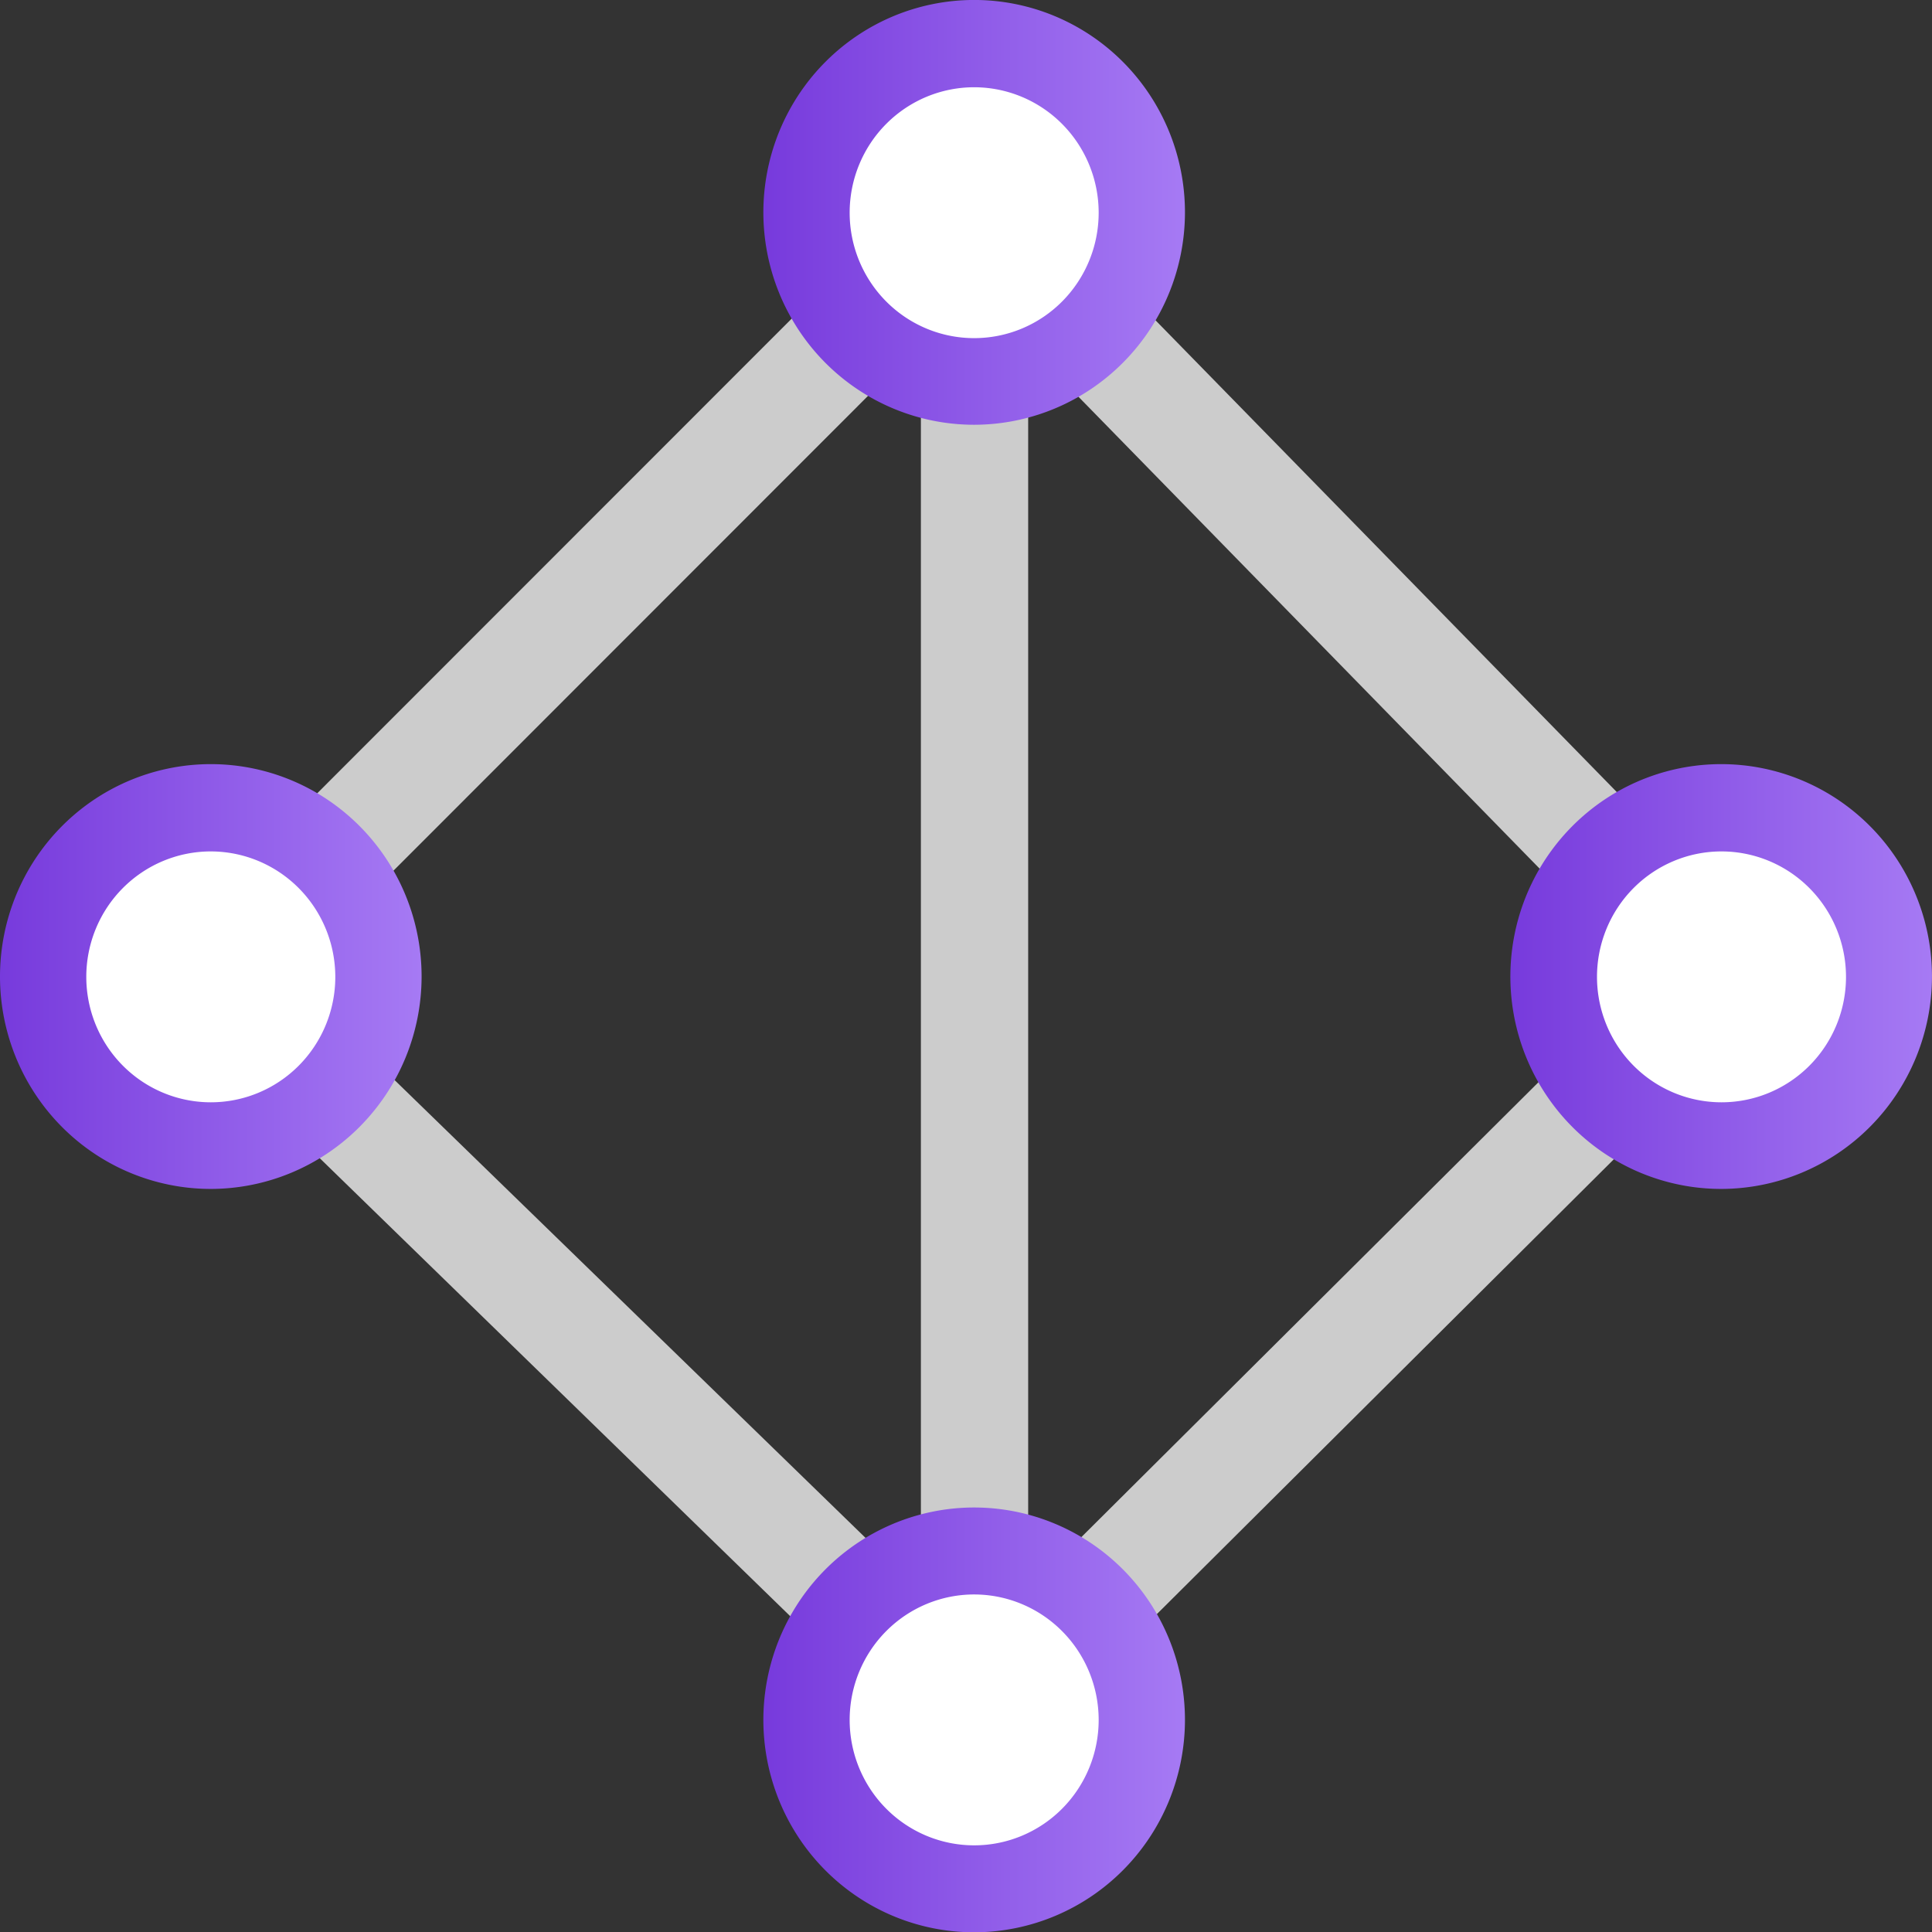 ﻿<?xml version="1.0" encoding="UTF-8" standalone="no"?>
<!-- Generated by Microsoft Visio, SVG Export ExpressRoute Peering.svg Page-1 -->
<svg xmlns:dc="http://purl.org/dc/elements/1.1/" xmlns:cc="http://creativecommons.org/ns#" xmlns:rdf="http://www.w3.org/1999/02/22-rdf-syntax-ns#" xmlns:svg="http://www.w3.org/2000/svg" xmlns="http://www.w3.org/2000/svg" xmlns:xlink="http://www.w3.org/1999/xlink" xmlns:sodipodi="http://sodipodi.sourceforge.net/DTD/sodipodi-0.dtd" xmlns:inkscape="http://www.inkscape.org/namespaces/inkscape" width="57.988" height="57.998" viewBox="0 0 57.988 57.998" xml:space="preserve" class="st4" version="1.1" id="svg65" sodipodi:docname="ExpressRoute Peering.svg" style="font-size:12px;overflow:visible;color-interpolation-filters:sRGB;fill:none;fill-rule:evenodd;stroke-linecap:square;stroke-miterlimit:3" inkscape:version="0.92.5 (2060ec1f9f, 2020-04-08)">
  <rect x="0" y="0" width="57.988" height="57.998" fill="#333333" stroke="none"/>
  <sodipodi:namedview pagecolor="#ffffff" bordercolor="#666666" borderopacity="1" objecttolerance="10" gridtolerance="10" guidetolerance="10" inkscape:pageopacity="0" inkscape:pageshadow="2" inkscape:window-width="640" inkscape:window-height="480" id="namedview67" showgrid="false" inkscape:zoom="1.4046094" inkscape:cx="38.653884" inkscape:cy="38.64968" inkscape:window-x="0" inkscape:window-y="0" inkscape:window-maximized="0" inkscape:current-layer="svg65" />
	<style type="text/css" id="style2">
	<![CDATA[
		.st1 {fill:#cccccc;stroke:none;stroke-linecap:butt;stroke-width:34}
		.st2 {fill:#ffffff;stroke:none;stroke-linecap:butt;stroke-width:34}
		.st3 {fill:url(#grad0-10);stroke:none;stroke-linecap:butt;stroke-width:34}
		.st4 {fill:none;fill-rule:evenodd;font-size:12px;overflow:visible;stroke-linecap:square;stroke-miterlimit:3}
	]]>
	</style>

	<defs id="Patterns_And_Gradients">
		<linearGradient id="grad0-10" x1="0" y1="0" x2="1" y2="0" gradientTransform="rotate(-90,0.5,0.5)">
			<stop offset="0" stop-color="#773adc" stop-opacity="1" id="stop4" />
			<stop offset="1" stop-color="#a67af4" stop-opacity="1" id="stop6" />
		</linearGradient>
	<linearGradient inkscape:collect="always" xlink:href="#grad0-10" id="linearGradient4579" gradientTransform="scale(0.996,1.004)" x1="-1.861" y1="112.835" x2="10.841" y2="112.835" gradientUnits="userSpaceOnUse" /><linearGradient inkscape:collect="always" xlink:href="#grad0-10" id="linearGradient4581" gradientTransform="scale(0.996,1.004)" x1="-1.861" y1="112.835" x2="10.841" y2="112.835" gradientUnits="userSpaceOnUse" /><linearGradient inkscape:collect="always" xlink:href="#grad0-10" id="linearGradient4583" gradientTransform="scale(0.996,1.004)" x1="-1.861" y1="112.835" x2="10.841" y2="112.835" gradientUnits="userSpaceOnUse" /><linearGradient inkscape:collect="always" xlink:href="#grad0-10" id="linearGradient4585" gradientTransform="scale(0.996,1.004)" x1="-1.861" y1="112.835" x2="10.841" y2="112.835" gradientUnits="userSpaceOnUse" /></defs>
	<g id="g63" transform="translate(-34.004,-33.997)">
		<title id="title10">Page-1</title>
		<g id="group4764-1" transform="translate(35.295,-34.016)">
			<title id="title12">ExpressRoute Peering</title>
			<g id="group4765-2">
				<title id="title14">Sheet.4765</title>
				<g id="shape4766-3" transform="translate(2.719,-4.103)">
					<title id="title16">Sheet.4766</title>
					<path d="M 48.82,100.29 26.39,77.35 25.23,78.49 24.09,77.34 0,101.44 25.24,126.01 48.78,102.58 47.65,101.44 Z M 26.85,82.48 45.36,101.42 26.85,119.84 Z m -3.22,-0.07 v 37.48 l -19,-18.47 z" class="st1" id="path18" inkscape:connector-curvature="0" style="fill:#cccccc;stroke:none;stroke-width:34;stroke-linecap:butt" />
				</g>
				<g id="shape4767-5" transform="translate(22.921,-46.553)">
					<title id="title21">Sheet.4767</title>
					<ellipse cx="5.032" cy="120.943" rx="5.032" ry="5.07" class="st2" id="ellipse23" style="fill:#ffffff;stroke:none;stroke-width:34;stroke-linecap:butt" />
				</g>
				<g id="shape4768-7" transform="translate(23.475,-45.248)">
					<title id="title26">Sheet.4768</title>
					<path d="m 4.48,126.01 a 6.327,6.375 0 1 1 6.32,-6.37 6.334,6.381 0 0 1 -6.32,6.37 z m 0,-10.13 a 3.737,3.765 -180 1 0 3.73,3.76 3.74,3.768 -180 0 0 -3.73,-3.76 z" class="st3" id="path28" inkscape:connector-curvature="0" style="fill:url(#linearGradient4579);stroke:none;stroke-width:34;stroke-linecap:butt" />
				</g>
				<g id="shape4769-11" transform="translate(22.921,-1.305)">
					<title id="title31">Sheet.4769</title>
					<ellipse cx="5.032" cy="120.943" rx="5.032" ry="5.07" class="st2" id="ellipse33" style="fill:#ffffff;stroke:none;stroke-width:34;stroke-linecap:butt" />
				</g>
				<g id="shape4770-13" transform="translate(23.475)">
					<title id="title36">Sheet.4770</title>
					<path d="m 4.48,126.01 a 6.327,6.375 0 1 1 6.32,-6.37 6.334,6.381 0 0 1 -6.32,6.37 z m 0,-10.14 a 3.737,3.765 -180 1 0 3.73,3.77 3.74,3.768 -180 0 0 -3.73,-3.77 z" class="st3" id="path38" inkscape:connector-curvature="0" style="fill:url(#linearGradient4581);stroke:none;stroke-width:34;stroke-linecap:butt" />
				</g>
				<g id="shape4771-16" transform="translate(45.334,-23.614)">
					<title id="title41">Sheet.4771</title>
					<ellipse cx="5.032" cy="120.943" rx="5.032" ry="5.07" class="st2" id="ellipse43" style="fill:#ffffff;stroke:none;stroke-width:34;stroke-linecap:butt" />
				</g>
				<g id="shape4772-18" transform="translate(45.896,-22.312)">
					<title id="title46">Sheet.4772</title>
					<path d="m 4.47,126.01 a 6.327,6.375 0 1 1 6.33,-6.36 6.334,6.381 0 0 1 -6.33,6.36 z m 0,-10.13 a 3.737,3.765 -180 1 0 3.75,3.77 3.74,3.768 -180 0 0 -3.75,-3.77 z" class="st3" id="path48" inkscape:connector-curvature="0" style="fill:url(#linearGradient4583);stroke:none;stroke-width:34;stroke-linecap:butt" />
				</g>
				<g id="shape4773-21" transform="translate(0,-23.614)">
					<title id="title51">Sheet.4773</title>
					<ellipse cx="5.032" cy="120.943" rx="5.032" ry="5.07" class="st2" id="ellipse53" style="fill:#ffffff;stroke:none;stroke-width:34;stroke-linecap:butt" />
				</g>
				<g id="shape4774-23" transform="translate(0.563,-22.312)">
					<title id="title56">Sheet.4774</title>
					<path d="m 4.47,126.01 a 6.327,6.375 0 1 1 6.33,-6.36 6.334,6.381 0 0 1 -6.33,6.36 z m 0,-10.13 a 3.737,3.765 -180 1 0 3.74,3.77 3.74,3.768 -180 0 0 -3.74,-3.77 z" class="st3" id="path58" inkscape:connector-curvature="0" style="fill:url(#linearGradient4585);stroke:none;stroke-width:34;stroke-linecap:butt" />
				</g>
			</g>
		</g>
	</g>
</svg>